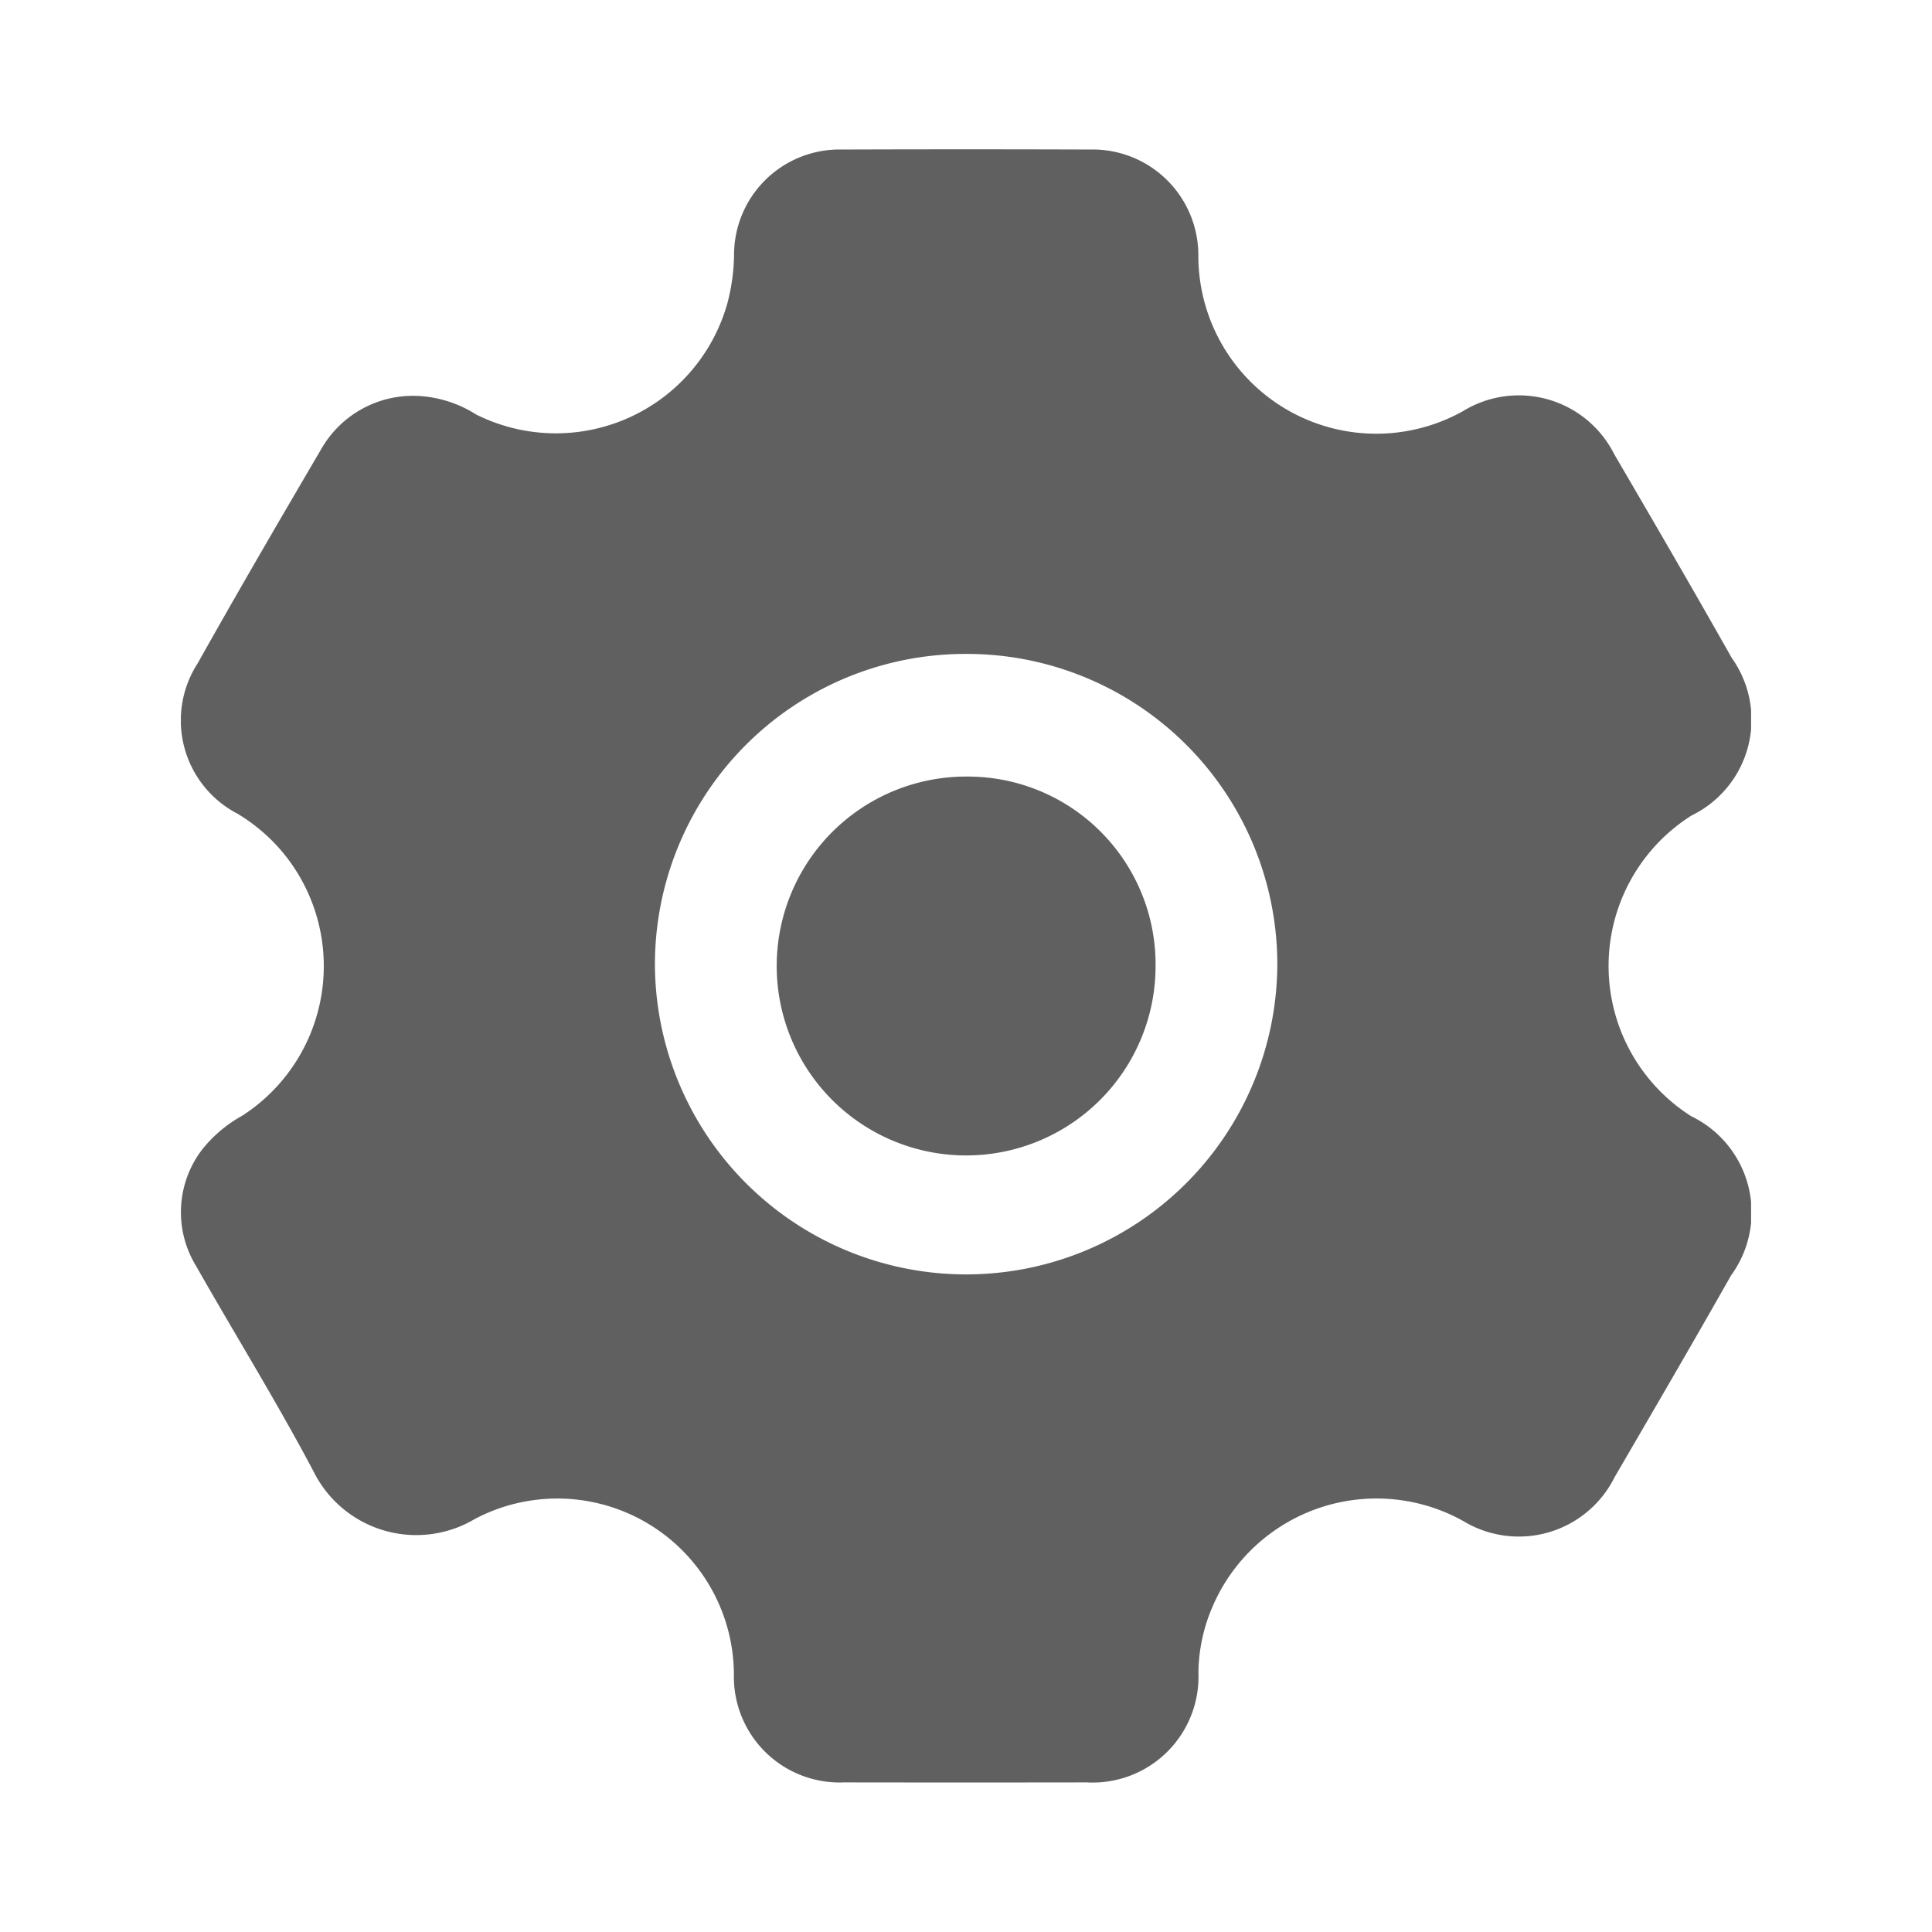 <svg id="Settings_icon" data-name="Settings icon" xmlns="http://www.w3.org/2000/svg" xmlns:xlink="http://www.w3.org/1999/xlink" width="54.848" height="54.848" viewBox="0 0 54.848 54.848">
  <defs>
    <clipPath id="clip-path">
      <rect id="Rectangle_1182" data-name="Rectangle 1182" width="44.577" height="46.369" fill="#606060"/>
    </clipPath>
  </defs>
  <rect id="Rectangle_1146" data-name="Rectangle 1146" width="54.848" height="54.848" fill="rgba(255,71,71,0)"/>
  <g id="Group_1149" data-name="Group 1149" transform="translate(5.135 4.239)">
    <g id="Group_1148" data-name="Group 1148" transform="translate(0 0)" clip-path="url(#clip-path)">
      <path id="Path_18874" data-name="Path 18874" d="M6.806,7.006a3.387,3.387,0,0,1,1.574.521,5.057,5.057,0,0,0,7.144-3.19,5.7,5.7,0,0,0,.18-1.318A2.993,2.993,0,0,1,18.757.006q3.532-.012,7.064,0a3,3,0,0,1,3.064,3.007A5.051,5.051,0,0,0,36.4,7.432a3.03,3.03,0,0,1,4.292,1.224c1.122,1.92,2.241,3.844,3.335,5.781a3.023,3.023,0,0,1-1.14,4.475,5.051,5.051,0,0,0-.009,8.538,3.033,3.033,0,0,1,1.129,4.521c-1.086,1.92-2.2,3.827-3.308,5.732a3.037,3.037,0,0,1-4.291,1.24A5.064,5.064,0,0,0,29.276,41.4a4.846,4.846,0,0,0-.389,1.837,3.006,3.006,0,0,1-3.17,3.125q-3.449.005-6.9,0A3,3,0,0,1,15.7,43.3a5.013,5.013,0,0,0-7.353-4.417A3.256,3.256,0,0,1,3.764,37.53c-1.048-1.981-2.232-3.891-3.34-5.841a2.926,2.926,0,0,1,.185-3.3A3.838,3.838,0,0,1,1.75,27.43,5.054,5.054,0,0,0,2.8,19.852a5.13,5.13,0,0,0-1.193-.991A2.983,2.983,0,0,1,.476,14.594c1.142-2.037,2.319-4.055,3.5-6.069A3,3,0,0,1,6.806,7.006m15.475,7.319a8.818,8.818,0,0,0-8.823,8.885,8.835,8.835,0,0,0,17.669-.023,8.816,8.816,0,0,0-8.846-8.862" transform="translate(0 0)" fill="#606060"/>
      <path id="Path_18875" data-name="Path 18875" d="M57.024,54.085a5.378,5.378,0,1,1-5.351-5.377,5.333,5.333,0,0,1,5.351,5.377" transform="translate(-29.353 -30.901)" fill="#606060"/>
    </g>
  </g>
</svg>
